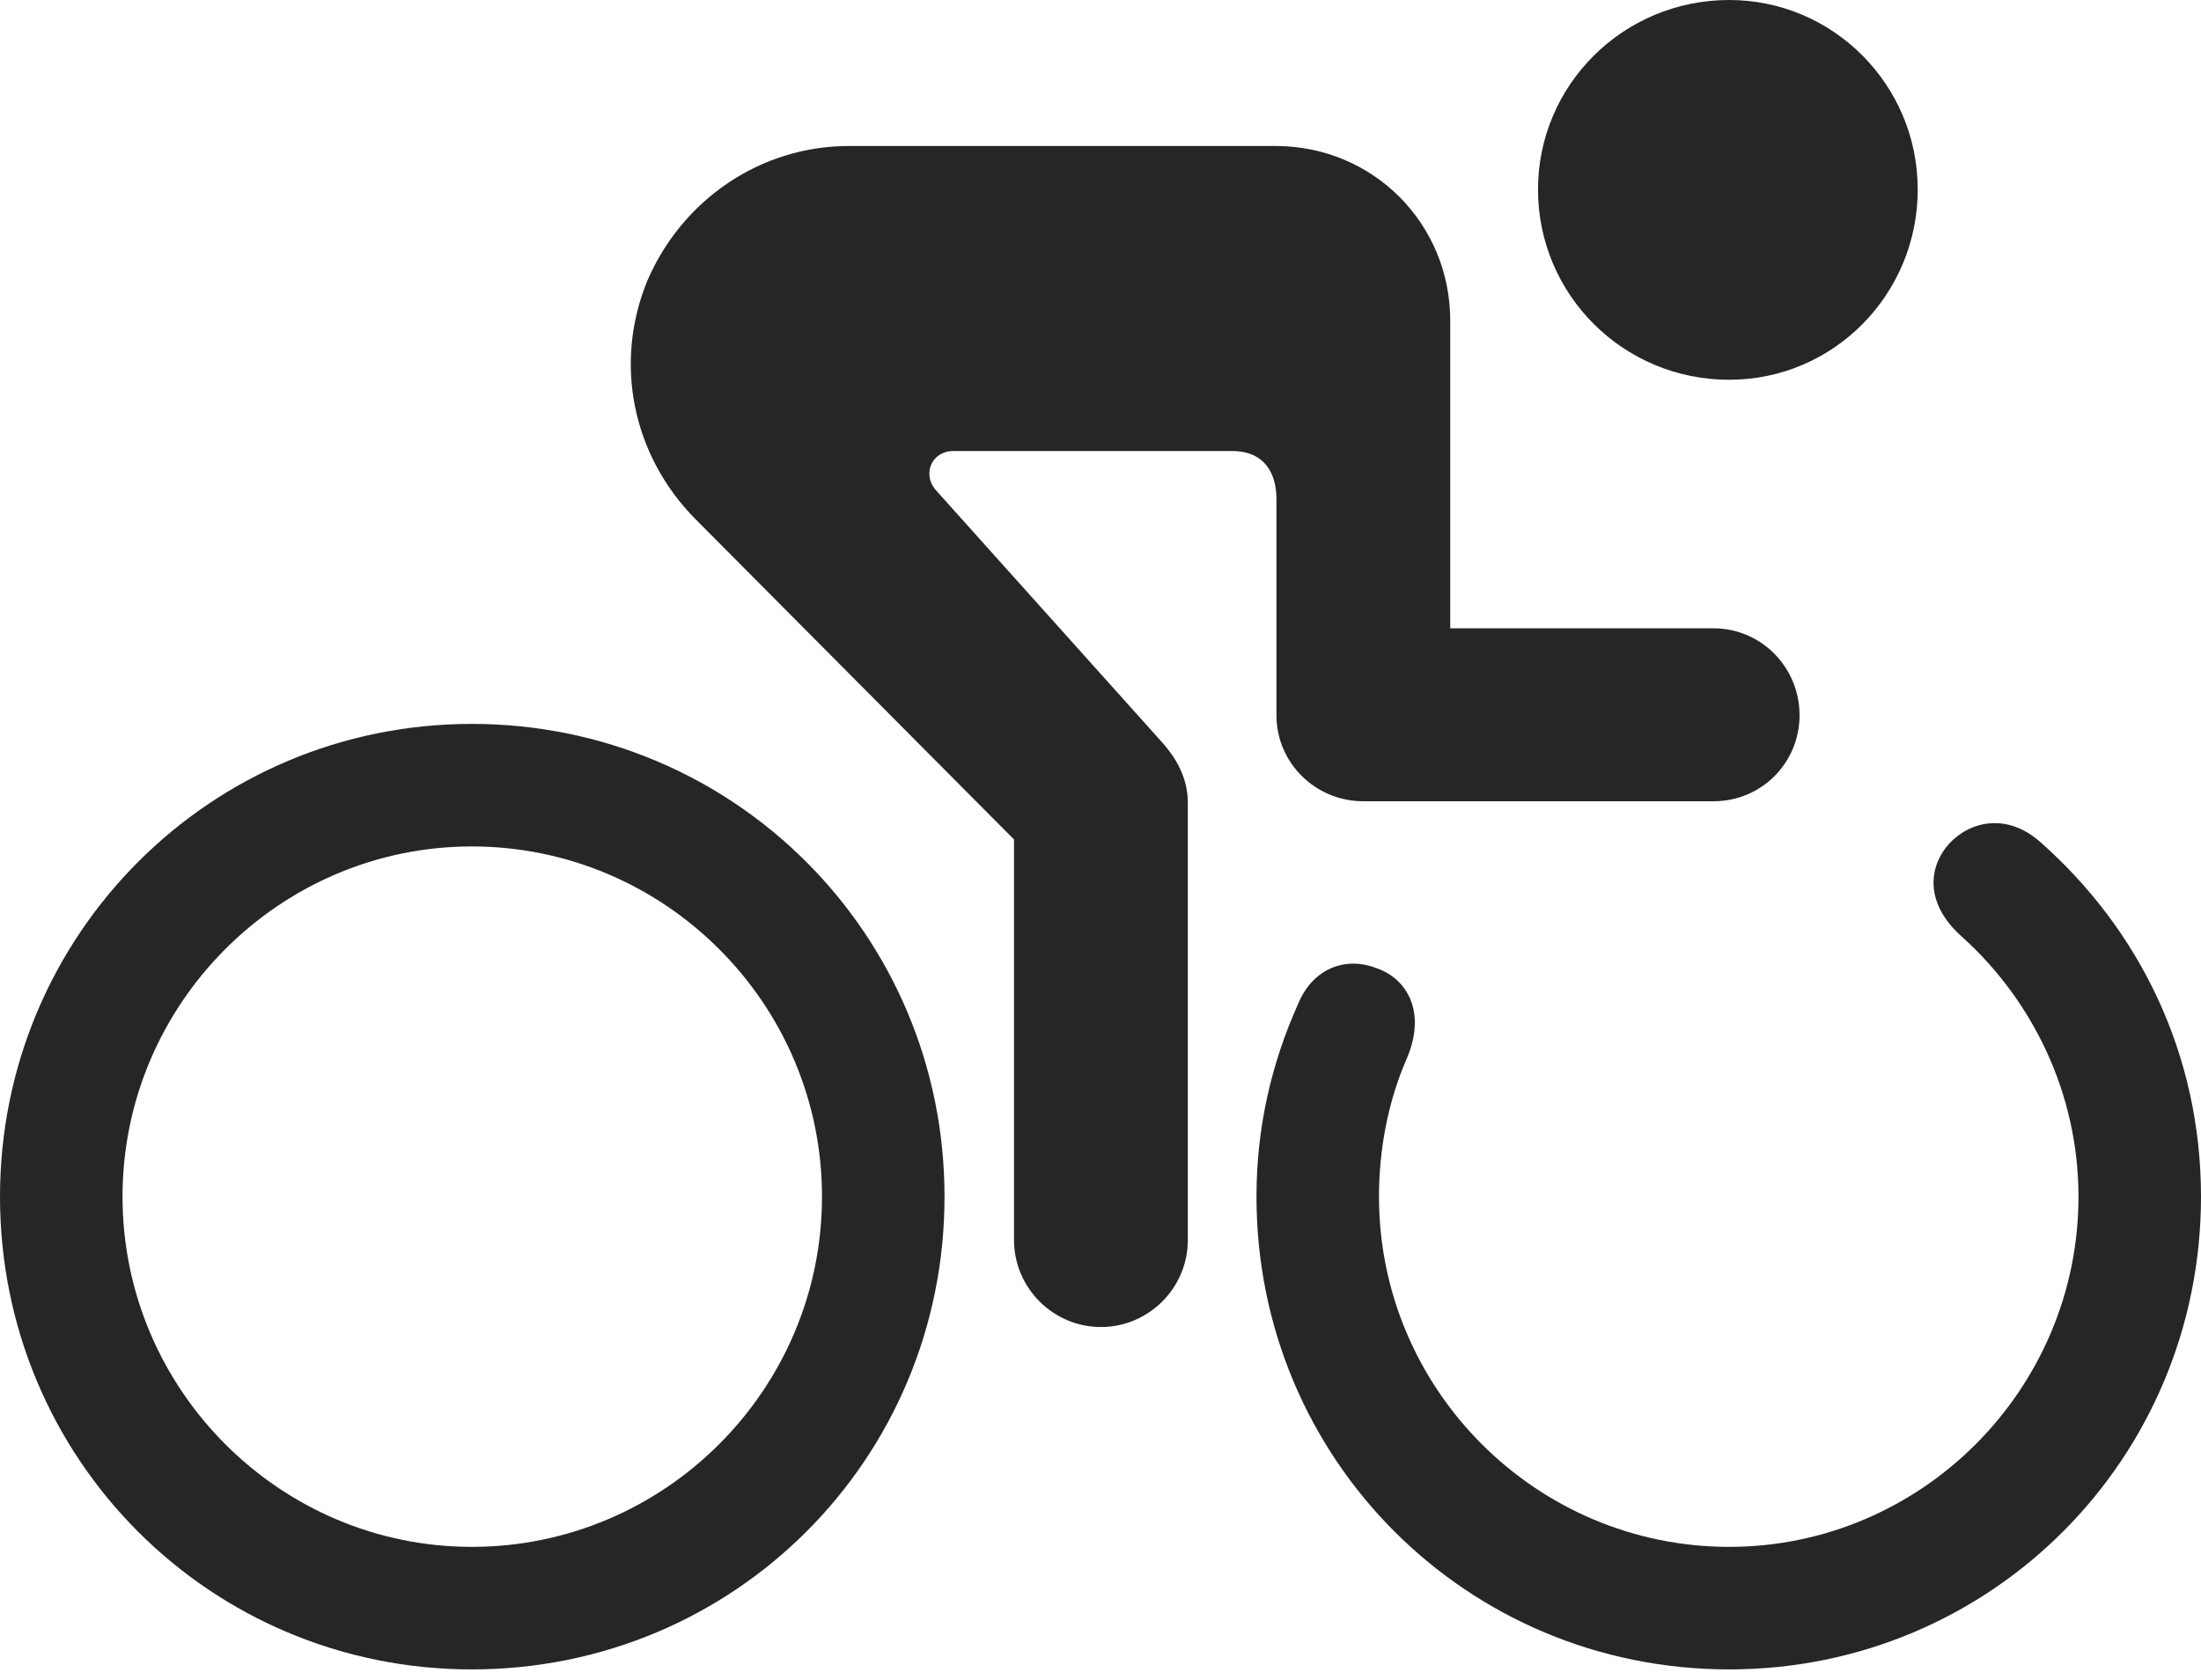 <?xml version="1.0" encoding="UTF-8"?>
<!--Generator: Apple Native CoreSVG 232.5-->
<!DOCTYPE svg
PUBLIC "-//W3C//DTD SVG 1.1//EN"
       "http://www.w3.org/Graphics/SVG/1.1/DTD/svg11.dtd">
<svg version="1.1" xmlns="http://www.w3.org/2000/svg" xmlns:xlink="http://www.w3.org/1999/xlink" width="123.682" height="94.385">
 <g>
  <rect height="94.385" opacity="0" width="123.682" x="0" y="0"/>
  <path d="M61.865 74.561C64.551 74.561 66.748 72.363 66.748 69.678L66.748 45.117C66.748 43.945 66.309 42.871 65.381 41.797L52.588 27.539C51.807 26.66 52.344 25.342 53.565 25.342L69.238 25.342C71.143 25.342 71.728 26.709 71.728 28.027L71.728 40.185C71.728 42.871 73.926 45.02 76.611 45.02L96.289 45.02C98.975 45.02 101.123 42.871 101.123 40.185C101.123 37.5 98.975 35.303 96.289 35.303L81.494 35.303L81.494 18.018C81.494 12.549 77.148 8.203 71.68 8.203L47.705 8.203C42.725 8.203 38.33 11.23 36.377 15.771C34.473 20.41 35.547 25.586 39.062 29.15L56.982 47.168L56.982 69.678C56.982 72.363 59.18 74.561 61.865 74.561ZM26.514 93.799C41.26 93.799 53.076 81.982 53.076 67.236C53.076 52.539 41.26 40.674 26.514 40.674C11.816 40.674 0 52.539 0 67.236C0 81.982 11.816 93.799 26.514 93.799ZM26.514 86.914C15.723 86.914 6.885 78.076 6.885 67.236C6.885 56.397 15.723 47.559 26.514 47.559C37.353 47.559 46.191 56.397 46.191 67.236C46.191 78.076 37.353 86.914 26.514 86.914ZM110.254 52.637C114.209 56.201 116.797 61.426 116.797 67.236C116.797 78.076 107.959 86.914 97.168 86.914C86.328 86.914 77.49 78.076 77.49 67.236C77.49 64.502 78.027 61.816 79.053 59.473C80.176 56.836 79.053 54.98 77.344 54.395C75.732 53.76 73.828 54.297 72.949 56.397C71.436 59.766 70.606 63.379 70.606 67.236C70.606 81.982 82.422 93.799 97.168 93.799C111.865 93.799 123.682 81.982 123.682 67.236C123.682 59.228 120.215 52.197 114.6 47.266C112.793 45.703 110.742 46.094 109.521 47.412C108.35 48.73 108.154 50.781 110.254 52.637ZM97.168 21.338C103.027 21.338 107.764 16.553 107.764 10.645C107.764 4.785 103.027 0 97.168 0C91.211 0 86.426 4.785 86.426 10.645C86.426 16.553 91.211 21.338 97.168 21.338Z" fill="#000000" fill-opacity="0.85"/>
 </g>
</svg>
